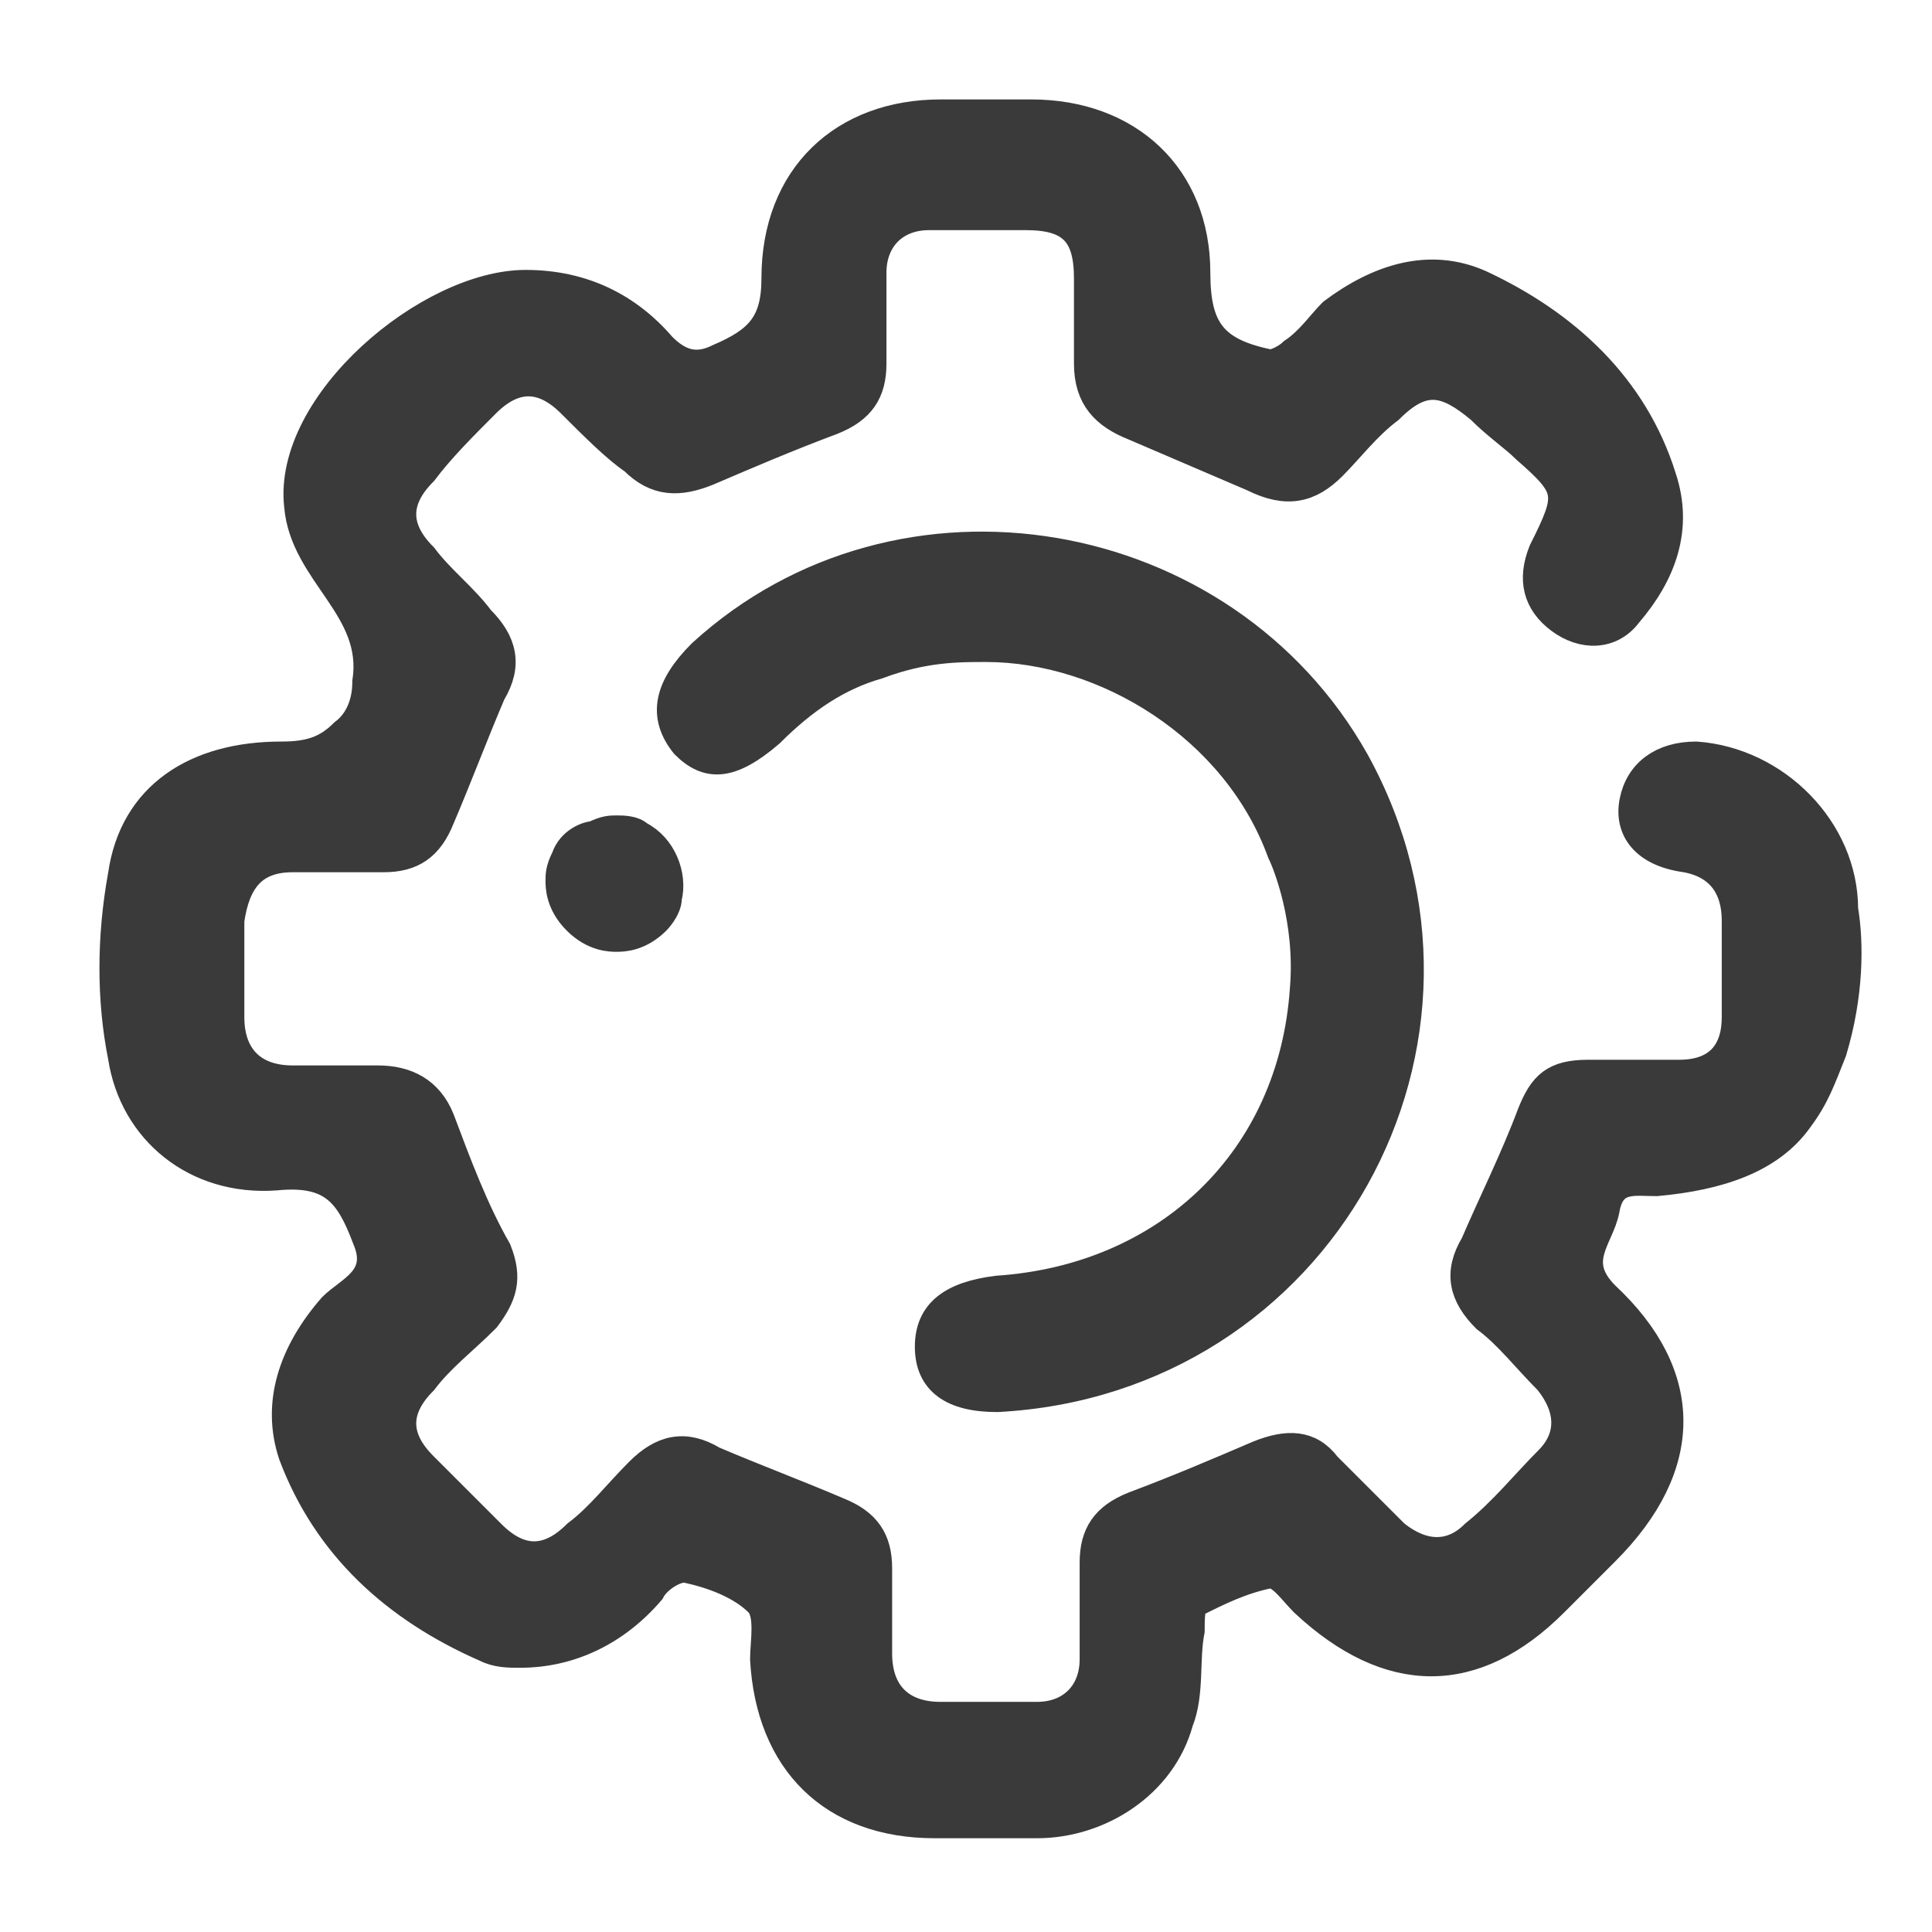 <svg width="34" height="34" viewBox="0 0 34 34" fill="none" xmlns="http://www.w3.org/2000/svg">
<path d="M32.25 18.5C32.05 19 31.95 19.3 31.65 19.7C31.15 20.4 30.25 20.7 29.15 20.8C28.75 20.8 28.35 20.7 28.25 21.3C28.15 21.8 27.65 22.2 28.25 22.8C29.75 24.2 29.75 25.8 28.25 27.3C27.95 27.6 27.65 27.9 27.35 28.2C25.95 29.6 24.45 29.6 22.95 28.2C22.75 28 22.55 27.7 22.35 27.7C21.85 27.8 21.45 28 21.05 28.2C20.95 28.2 20.95 28.5 20.95 28.7C20.85 29.2 20.95 29.8 20.75 30.3C20.45 31.4 19.35 32.1 18.25 32.1C17.65 32.1 17.05 32.1 16.45 32.1C14.65 32.1 13.55 31 13.45 29.2C13.45 28.9 13.55 28.4 13.35 28.2C13.05 27.9 12.55 27.7 12.05 27.6C11.85 27.6 11.55 27.8 11.45 28C10.85 28.7 10.05 29.1 9.15 29.1C8.95 29.1 8.75 29.1 8.55 29C6.95 28.3 5.75 27.2 5.15 25.6C4.85 24.7 5.15 23.8 5.85 23C6.15 22.7 6.75 22.5 6.45 21.8C6.15 21 5.85 20.6 4.85 20.7C3.45 20.8 2.35 19.9 2.15 18.6C1.95 17.6 1.95 16.5 2.15 15.4C2.35 14 3.45 13.3 4.95 13.3C5.45 13.3 5.75 13.2 6.05 12.9C6.45 12.6 6.45 12.1 6.45 12C6.65 10.7 5.35 10.1 5.25 8.9C5.05 7.1 7.55 5 9.25 5C10.25 5 11.05 5.4 11.65 6.1C11.95 6.4 12.25 6.5 12.65 6.3C13.35 6 13.65 5.7 13.65 4.9C13.65 3.1 14.85 2 16.55 2C17.05 2 17.65 2 18.15 2C19.85 2 21.05 3.1 21.05 4.8C21.05 5.8 21.35 6.2 22.35 6.4C22.45 6.4 22.65 6.3 22.75 6.2C23.05 6 23.25 5.7 23.45 5.5C24.25 4.9 25.15 4.6 26.05 5C27.55 5.7 28.75 6.8 29.25 8.4C29.55 9.3 29.25 10.1 28.65 10.8C28.35 11.2 27.85 11.2 27.45 10.9C27.05 10.6 26.95 10.2 27.15 9.7C27.65 8.7 27.65 8.6 26.85 7.9C26.65 7.7 26.35 7.5 26.05 7.2C25.45 6.7 25.05 6.6 24.45 7.2C24.05 7.5 23.75 7.9 23.45 8.2C23.05 8.6 22.65 8.7 22.05 8.4C21.35 8.1 20.65 7.8 19.95 7.5C19.45 7.3 19.15 7 19.15 6.4C19.15 5.9 19.15 5.4 19.15 4.9C19.15 4.1 18.85 3.8 18.05 3.8C17.45 3.8 16.95 3.8 16.35 3.8C15.75 3.8 15.35 4.2 15.35 4.8C15.35 5.3 15.35 5.9 15.35 6.4C15.35 6.9 15.15 7.2 14.65 7.4C13.85 7.7 13.15 8 12.45 8.3C11.95 8.5 11.55 8.5 11.15 8.1C10.85 7.9 10.45 7.5 10.05 7.1C9.55 6.6 9.05 6.6 8.55 7.1C8.15 7.5 7.75 7.9 7.45 8.3C6.95 8.8 6.95 9.3 7.45 9.8C7.75 10.2 8.15 10.5 8.45 10.9C8.85 11.3 8.95 11.7 8.65 12.2C8.35 12.9 8.05 13.7 7.75 14.4C7.55 14.9 7.25 15.1 6.75 15.1C6.25 15.1 5.65 15.1 5.15 15.1C4.45 15.1 4.15 15.5 4.05 16.2C4.05 16.8 4.05 17.3 4.05 17.9C4.05 18.6 4.45 19 5.15 19C5.65 19 6.15 19 6.65 19C7.15 19 7.55 19.2 7.75 19.7C8.05 20.5 8.35 21.3 8.75 22C8.95 22.5 8.85 22.8 8.55 23.2C8.15 23.6 7.75 23.9 7.45 24.3C6.95 24.8 6.95 25.3 7.45 25.8C7.85 26.2 8.25 26.6 8.65 27C9.15 27.5 9.65 27.5 10.15 27C10.55 26.7 10.85 26.3 11.25 25.9C11.65 25.5 12.05 25.4 12.55 25.7C13.25 26 14.05 26.3 14.75 26.6C15.25 26.8 15.45 27.1 15.45 27.6C15.45 28.1 15.45 28.6 15.45 29.1C15.45 29.8 15.85 30.2 16.55 30.2C17.15 30.2 17.65 30.2 18.25 30.2C18.85 30.2 19.25 29.8 19.25 29.2C19.25 28.7 19.25 28.1 19.25 27.5C19.25 27 19.45 26.7 19.95 26.5C20.75 26.2 21.45 25.9 22.15 25.6C22.65 25.4 23.05 25.4 23.35 25.8C23.75 26.2 24.15 26.6 24.55 27C25.05 27.4 25.55 27.4 25.95 27C26.45 26.6 26.85 26.1 27.25 25.7C27.65 25.3 27.65 24.8 27.25 24.3C26.85 23.9 26.55 23.5 26.15 23.2C25.75 22.8 25.65 22.4 25.95 21.9C26.25 21.2 26.65 20.4 26.95 19.6C27.15 19.1 27.35 18.9 27.95 18.9C28.45 18.9 29.05 18.9 29.55 18.9C30.25 18.9 30.55 18.5 30.55 17.9C30.55 17.3 30.55 16.8 30.55 16.2C30.55 15.6 30.25 15.2 29.65 15.1C28.95 15 28.65 14.6 28.75 14.1C28.85 13.6 29.25 13.3 29.85 13.3C31.25 13.4 32.45 14.6 32.45 16C32.55 16.6 32.55 17.5 32.25 18.5Z" fill="#3A3A3A" stroke="#3A3A3A" stroke-width="0.5" stroke-miterlimit="10"/>
<path d="M17.35 11.4C16.85 11.4 16.25 11.4 15.45 11.7C14.75 11.9 14.15 12.3 13.55 12.9C12.85 13.5 12.45 13.5 12.05 13.1C11.65 12.6 11.75 12.1 12.35 11.5C15.85 8.3 21.55 9.3 23.85 13.4C26.55 18.3 23.25 24.3 17.55 24.6C16.75 24.6 16.35 24.3 16.35 23.7C16.35 23.1 16.75 22.8 17.55 22.7C20.55 22.5 22.75 20.4 22.95 17.4C23.05 16.2 22.65 15.2 22.55 15C21.75 12.8 19.45 11.4 17.35 11.4Z" fill="#3A3A3A" stroke="#3A3A3A" stroke-width="0.5" stroke-miterlimit="10"/>
<path d="M10.85 16.5C10.75 16.5 10.45 16.5 10.15 16.2C9.85 15.9 9.85 15.6 9.85 15.5C9.85 15.4 9.85 15.3 9.95 15.1C10.05 14.8 10.35 14.7 10.45 14.7C10.65 14.6 10.75 14.6 10.85 14.6C10.95 14.6 11.15 14.6 11.25 14.7C11.65 14.9 11.85 15.4 11.75 15.8C11.75 16 11.55 16.2 11.55 16.2C11.25 16.5 10.95 16.5 10.85 16.5Z" fill="#3A3A3A" stroke="#3A3A3A" stroke-width="0.5" stroke-miterlimit="10"/>
</svg>
